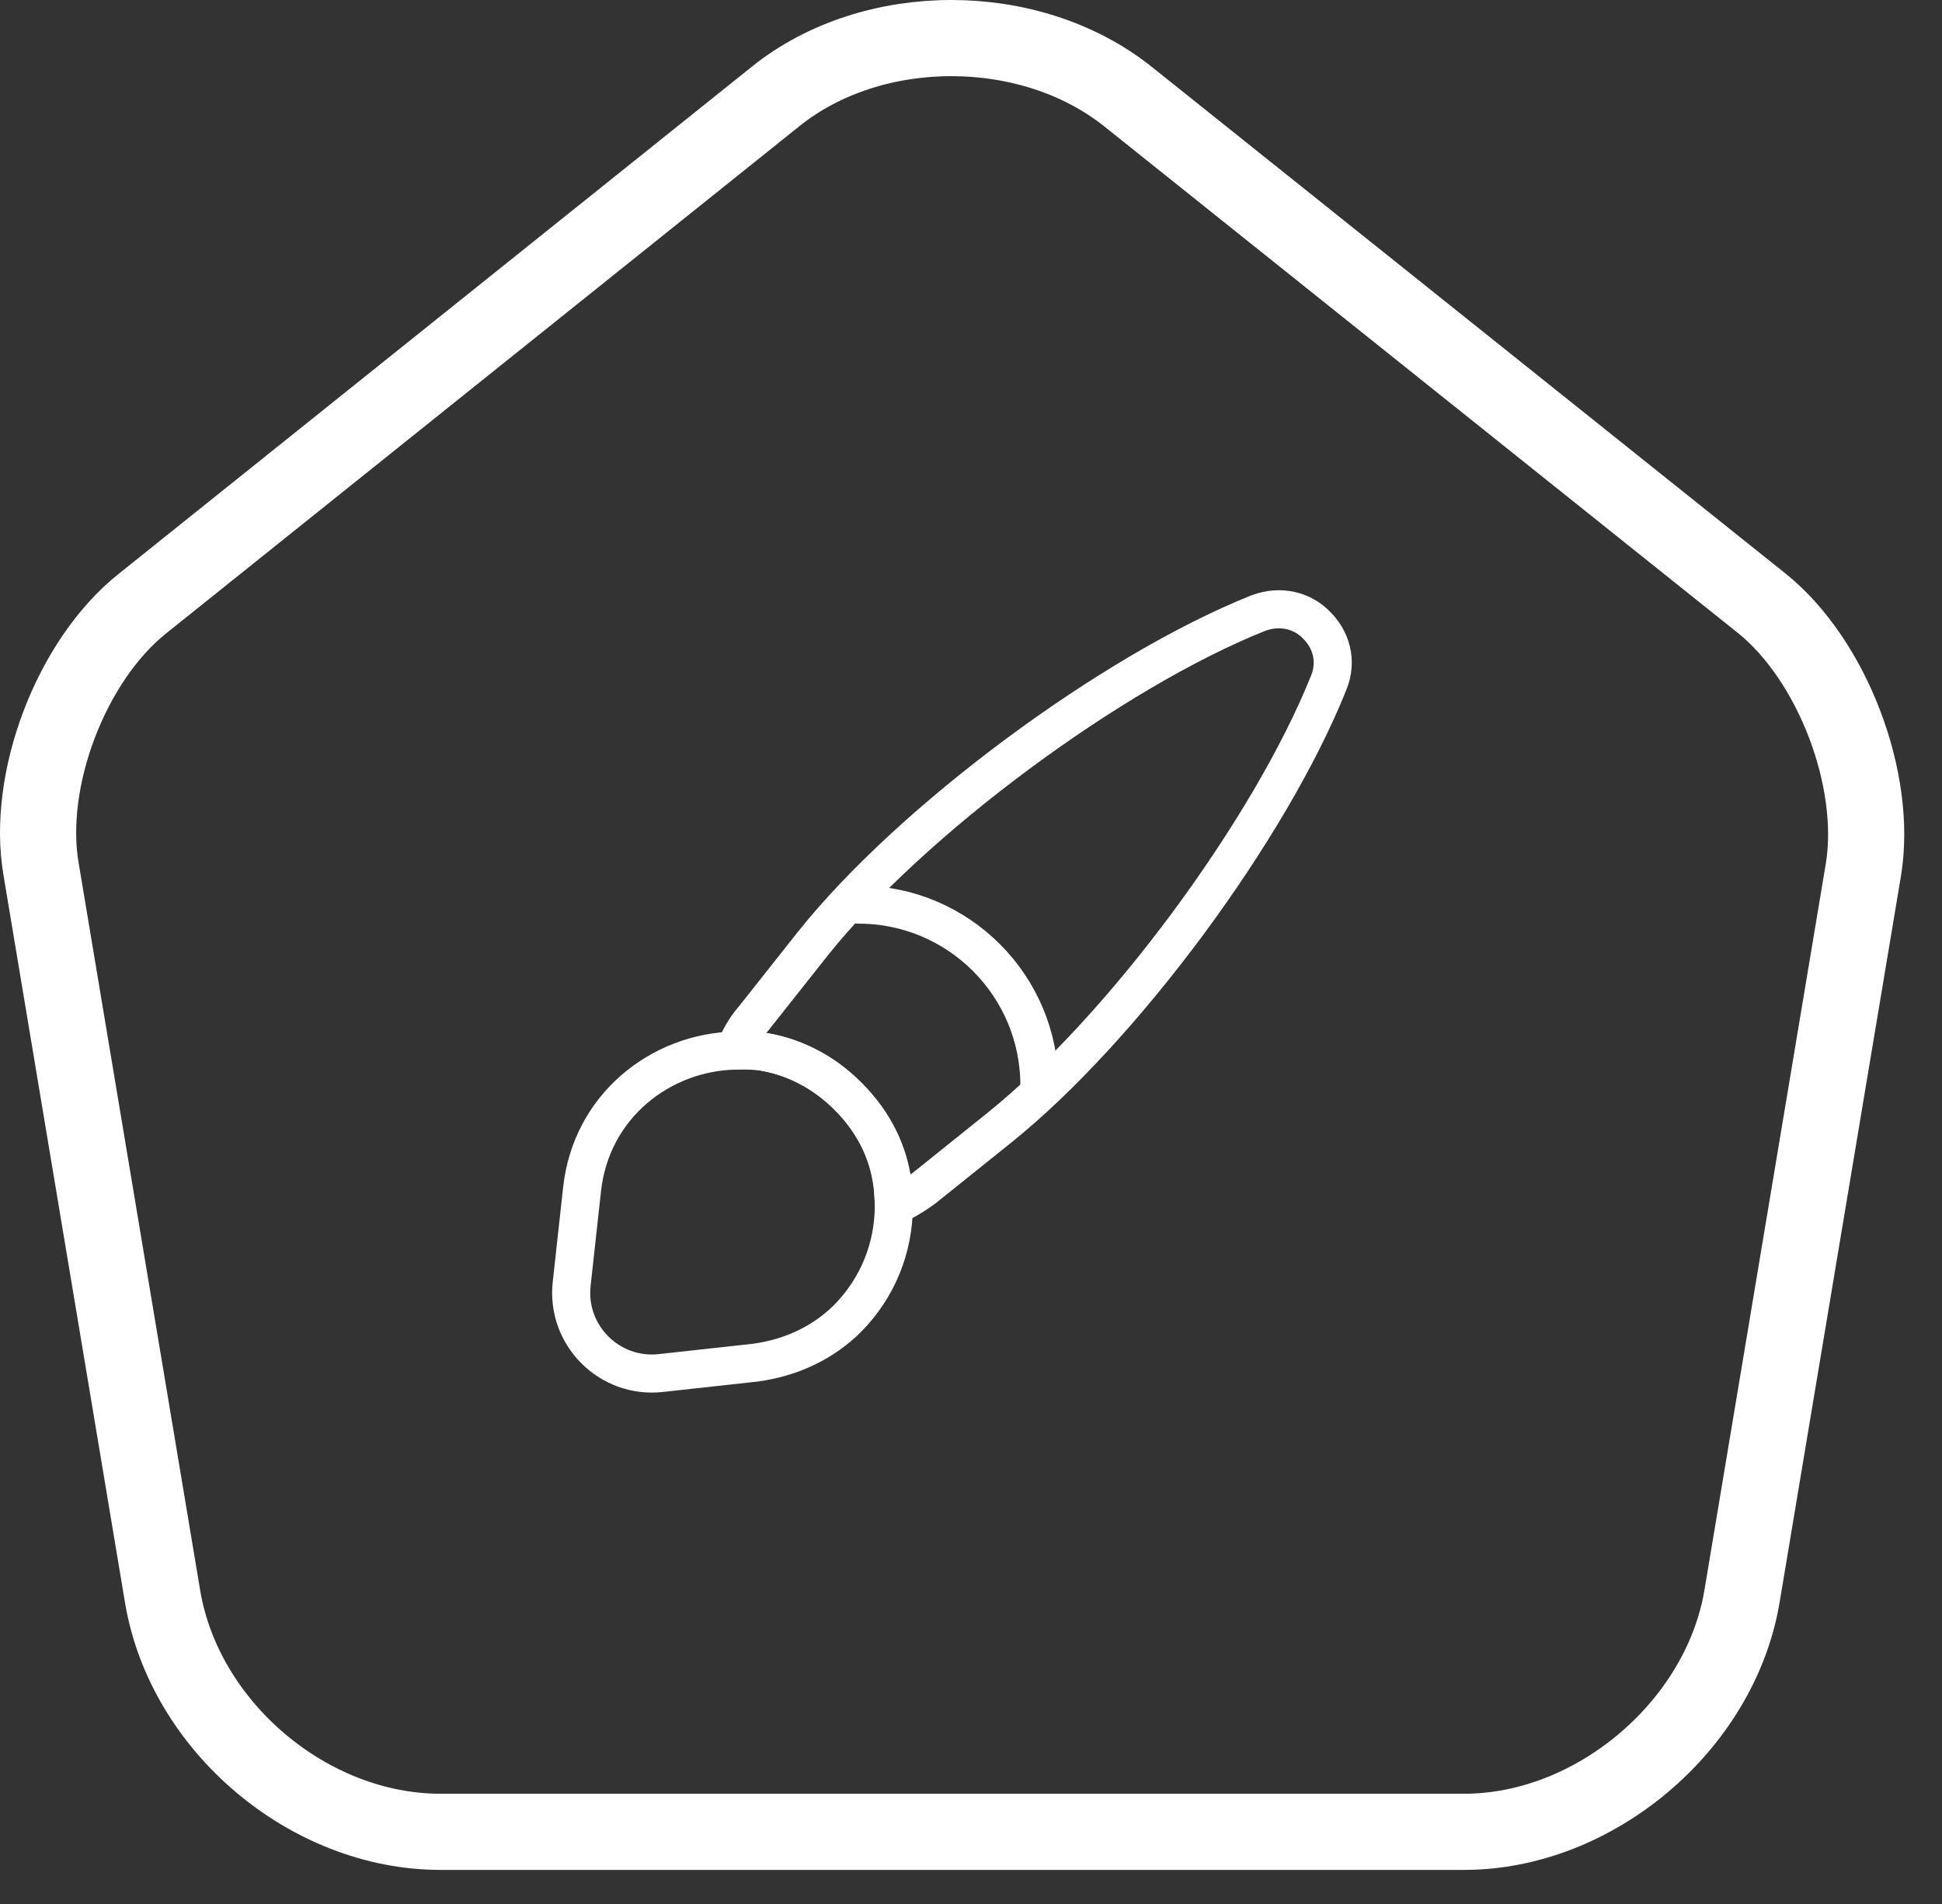 <svg width="51" height="50" viewBox="0 0 51 50" fill="none" xmlns="http://www.w3.org/2000/svg">
<rect x="0" y="0" width="51" height="50" fill="#333333" stroke="none"/>
<path d="M20.376 2.527L3.744 15.848C1.872 17.336 0.672 20.48 1.08 22.832L4.272 41.937C4.848 45.345 8.112 48.105 11.568 48.105H38.449C41.881 48.105 45.169 45.321 45.745 41.937L48.937 22.832C49.321 20.48 48.121 17.336 46.273 15.848L29.641 2.551C27.073 0.487 22.92 0.487 20.376 2.527Z" stroke="white" stroke-width="2" stroke-linecap="round" stroke-linejoin="round"/>
<path d="M34.891 17.936C33.346 21.789 29.473 27.027 26.232 29.625L24.256 31.211C24.005 31.391 23.754 31.552 23.473 31.662C23.473 31.482 23.463 31.281 23.433 31.09C23.323 30.247 22.941 29.465 22.269 28.793C21.587 28.11 20.754 27.709 19.901 27.599C19.701 27.589 19.5 27.569 19.299 27.589C19.41 27.277 19.58 26.987 19.791 26.746L21.356 24.769C23.945 21.529 29.202 17.636 33.045 16.1C33.637 15.88 34.209 16.04 34.57 16.412C34.951 16.783 35.132 17.355 34.891 17.936Z" stroke="white" stroke-linecap="round" stroke-linejoin="round"/>
<path d="M23.473 31.662C23.473 32.766 23.052 33.819 22.259 34.622C21.647 35.234 20.814 35.655 19.821 35.786L17.353 36.057C16.008 36.207 14.854 35.063 15.015 33.699L15.286 31.231C15.527 29.033 17.363 27.629 19.309 27.589C19.51 27.579 19.721 27.588 19.911 27.599C20.764 27.709 21.597 28.1 22.279 28.793C22.951 29.465 23.333 30.247 23.443 31.09C23.453 31.281 23.473 31.471 23.473 31.662Z" stroke="white" stroke-linecap="round" stroke-linejoin="round"/>
<path d="M27.296 28.502C27.296 25.883 25.169 23.756 22.55 23.756" stroke="white" stroke-linecap="round" stroke-linejoin="round"/>
</svg>
